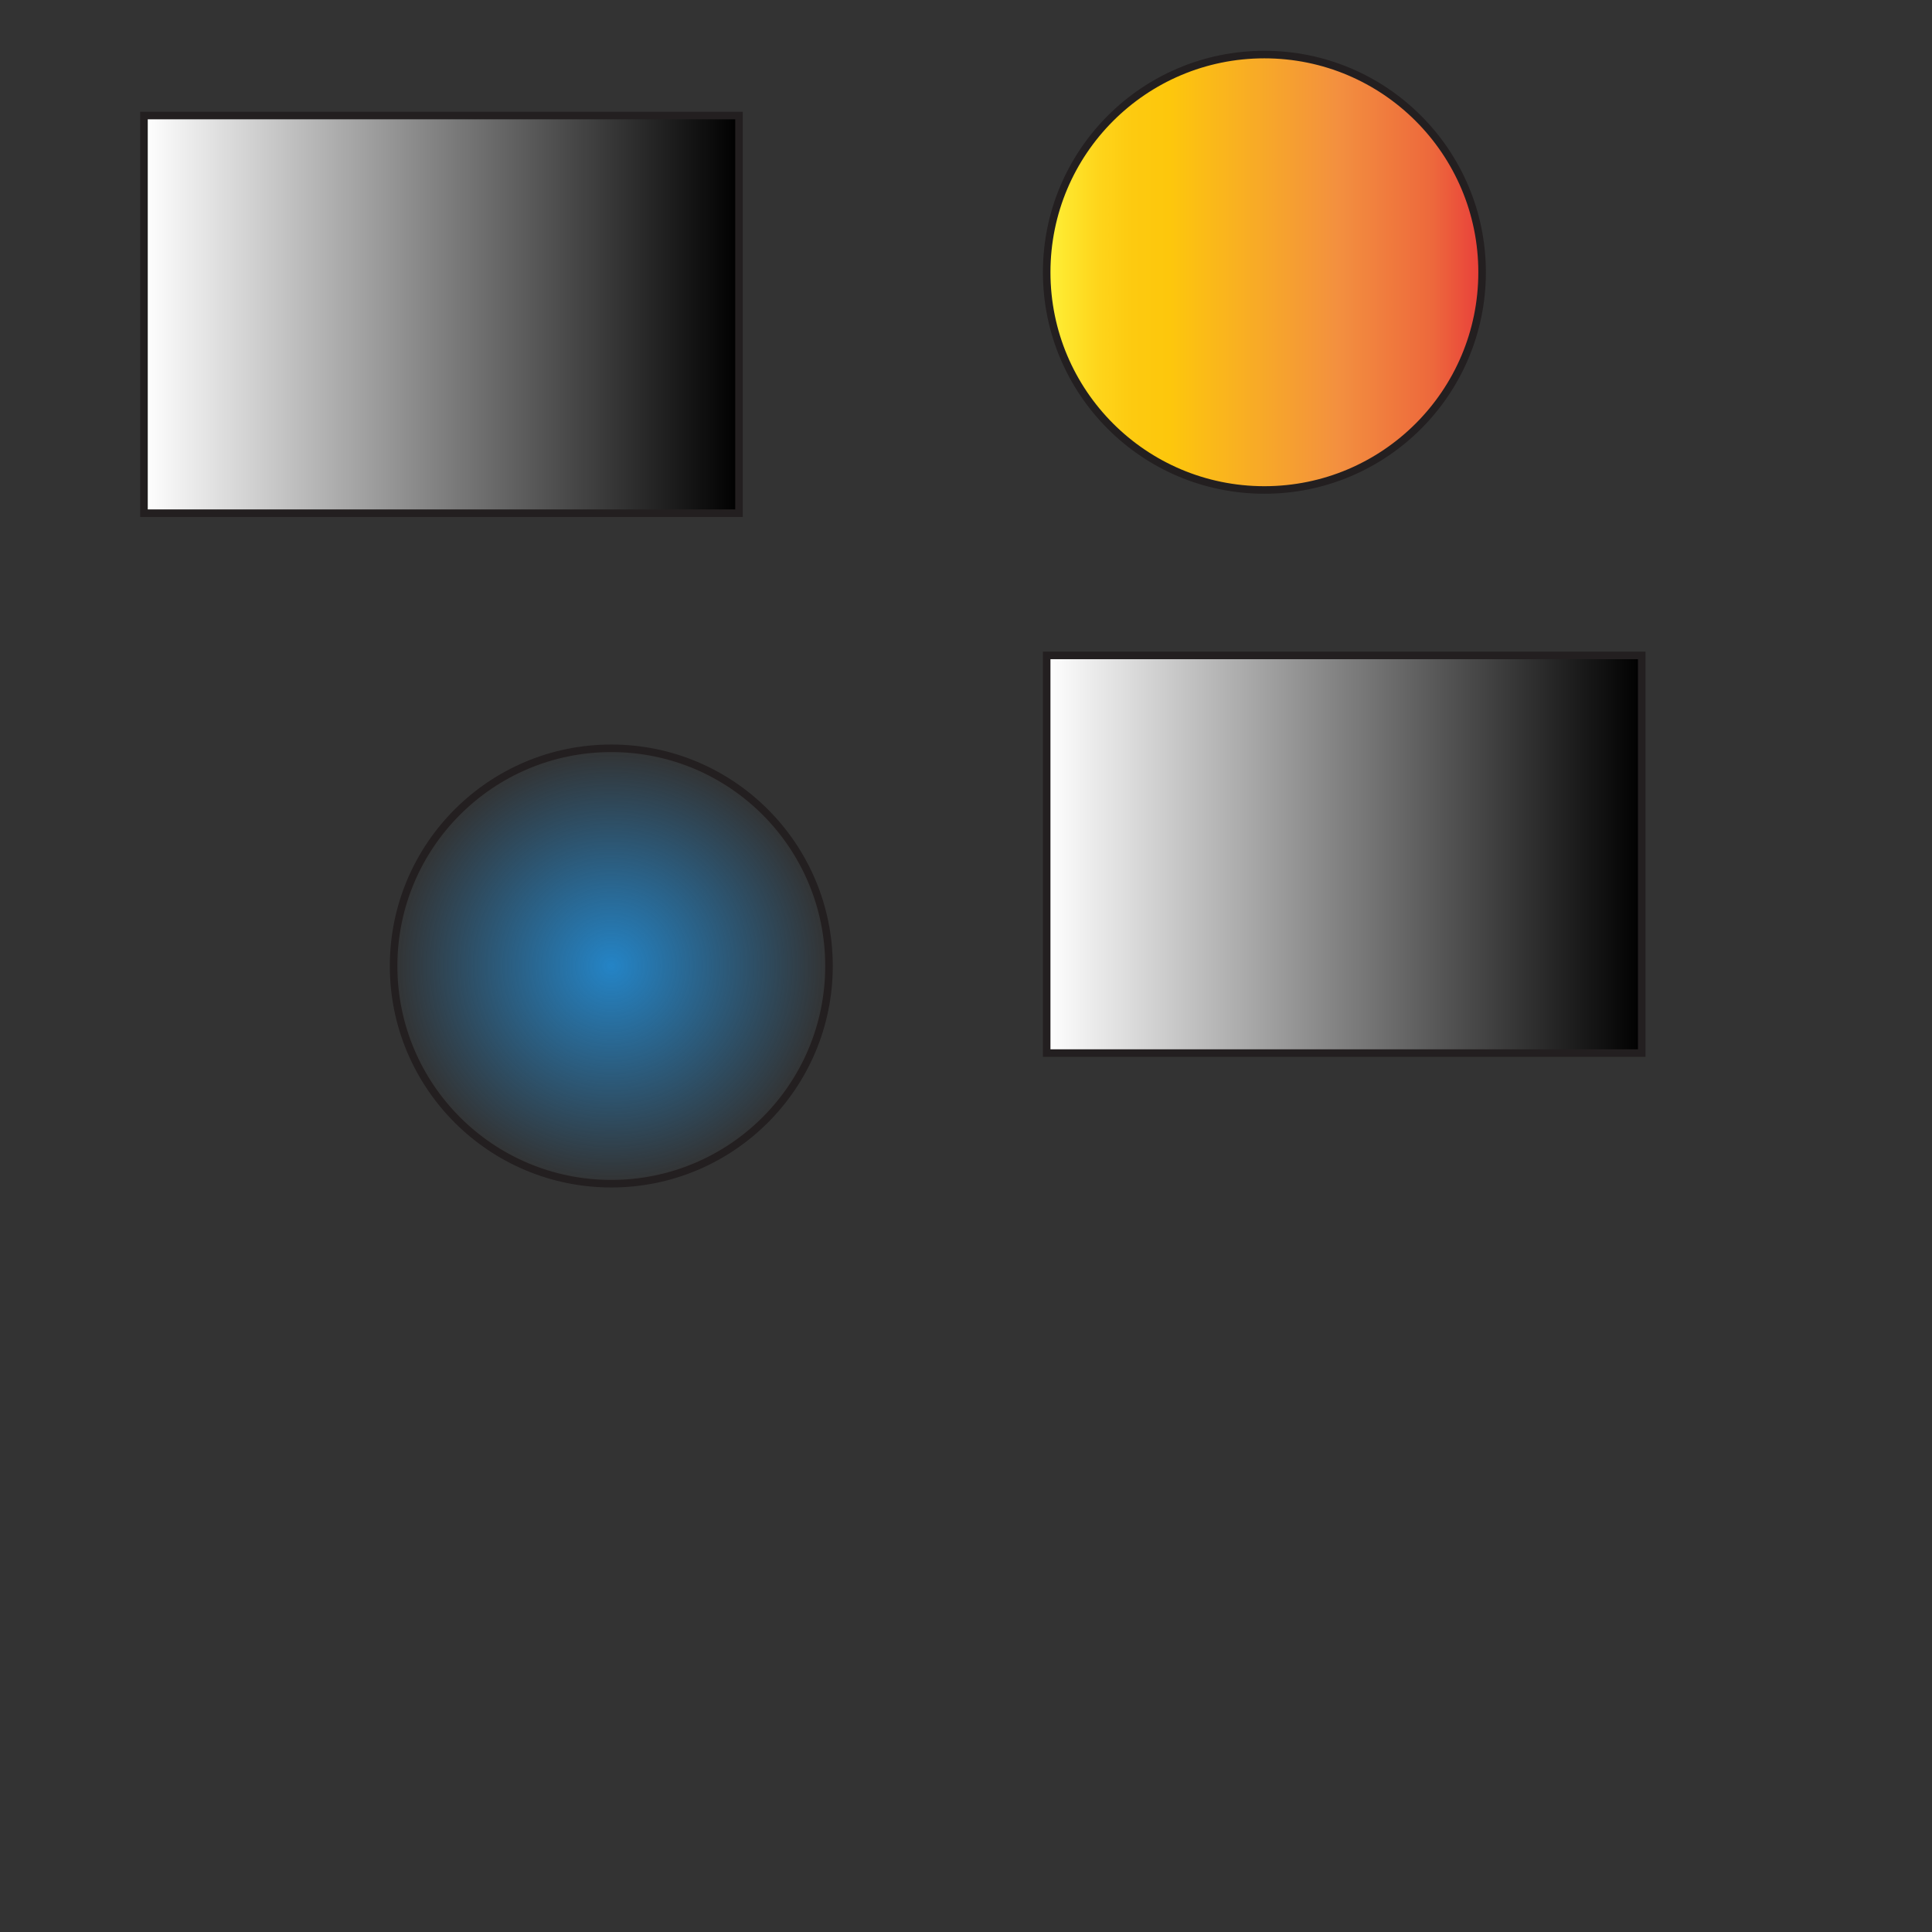 <?xml version="1.0" encoding="utf-8"?>
<!-- Generator: Adobe Illustrator 16.0.4, SVG Export Plug-In . SVG Version: 6.00 Build 0)  -->
<!DOCTYPE svg PUBLIC "-//W3C//DTD SVG 1.1//EN" "http://www.w3.org/Graphics/SVG/1.1/DTD/svg11.dtd">
<svg version="1.1" id="Layer_1" xmlns="http://www.w3.org/2000/svg" xmlns:xlink="http://www.w3.org/1999/xlink" x="0px" y="0px"
	 width="256px" height="256px" viewBox="0 0 256 256" enable-background="new 0 0 256 256" xml:space="preserve">
<rect x="0" y="0" width="256" height="256" fill="#333333" stroke="none"/>
<linearGradient id="SVGID_1_" gradientUnits="userSpaceOnUse" x1="19.077" y1="41.654" x2="97.923" y2="41.654">
	<stop  offset="0" style="stop-color:#FFFFFF"/>
	<stop  offset="1" style="stop-color:#000000"/>
</linearGradient>
<rect x="19.077" y="15.308" fill="url(#SVGID_1_)" stroke="#231F20" stroke-miterlimit="10" width="78.846" height="52.692"/>
<linearGradient id="SVGID_2_" gradientUnits="userSpaceOnUse" x1="138.691" y1="113.192" x2="217.537" y2="113.192">
	<stop  offset="0" style="stop-color:#FFFFFF"/>
	<stop  offset="1" style="stop-color:#000000"/>
</linearGradient>
<rect x="138.691" y="86.846" fill="url(#SVGID_2_)" stroke="#231F20" stroke-miterlimit="10" width="78.846" height="52.693"/>
<linearGradient id="SVGID_3_" gradientUnits="userSpaceOnUse" x1="138.691" y1="36.077" x2="196.385" y2="36.077">
	<stop  offset="0" style="stop-color:#FFF33B"/>
	<stop  offset="0.04" style="stop-color:#FEE72E"/>
	<stop  offset="0.117" style="stop-color:#FED51B"/>
	<stop  offset="0.196" style="stop-color:#FDCA10"/>
	<stop  offset="0.281" style="stop-color:#FDC70C"/>
	<stop  offset="0.668" style="stop-color:#F3903F"/>
	<stop  offset="0.888" style="stop-color:#ED683C"/>
	<stop  offset="1" style="stop-color:#E93E3A"/>
</linearGradient>
<circle fill="url(#SVGID_3_)" stroke="#231F20" stroke-miterlimit="10" cx="167.538" cy="36.077" r="28.847"/>
<radialGradient id="SVGID_4_" cx="81" cy="127.999" r="28.847" gradientUnits="userSpaceOnUse">
	<stop  offset="0" style="stop-color:#2484C6"/>
	<stop  offset="1" style="stop-color:#2484C6;stop-opacity:0"/>
</radialGradient>
<circle fill="url(#SVGID_4_)" stroke="#231F20" stroke-miterlimit="10" cx="81" cy="128" r="28.847"/>
</svg>
